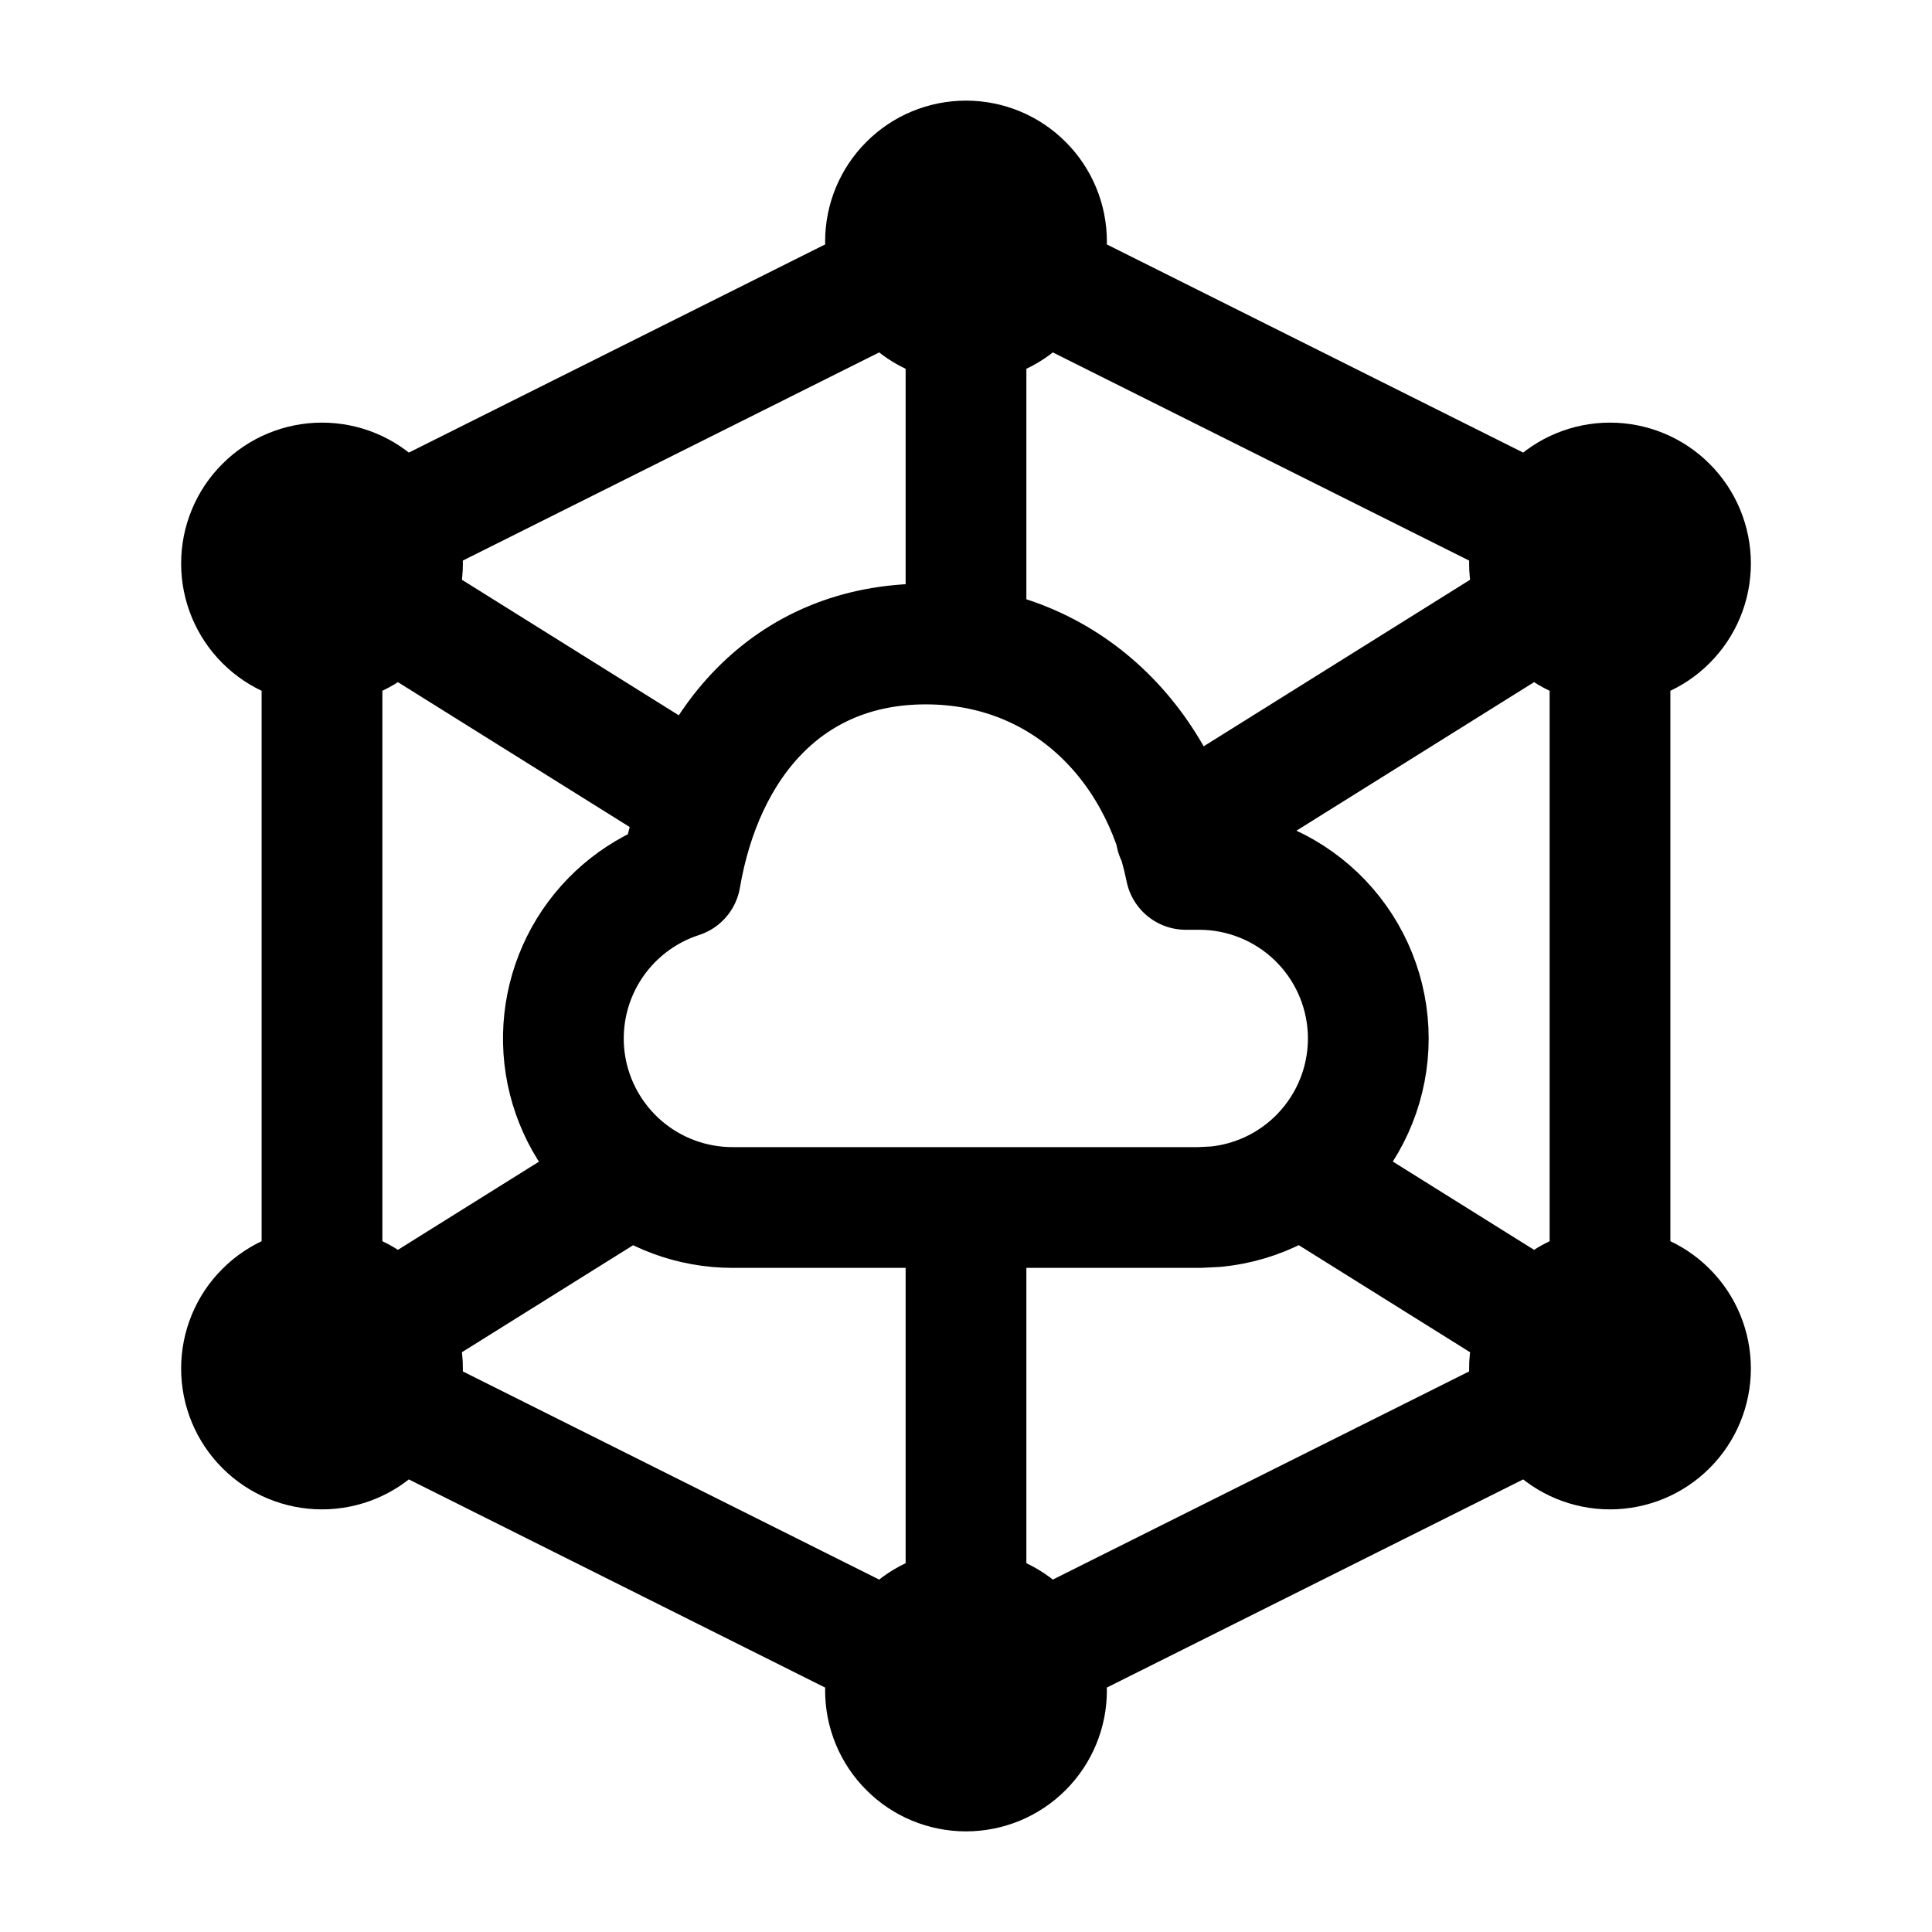 <svg width="24" height="24" viewBox="0 0 24 24" fill="none" xmlns="http://www.w3.org/2000/svg">
<path d="M12 21L4 17M12 21L20 17M12 21V15M4 17V7M4 17L7.529 14.794M4 7L12 3M4 7L8.323 9.702M12 3L20 7M12 3V8M20 7V17M20 7L14.609 10.37M20 17L16.413 14.758M3 17C3 17.265 3.105 17.52 3.293 17.707C3.48 17.895 3.735 18 4 18C4.265 18 4.52 17.895 4.707 17.707C4.895 17.52 5 17.265 5 17C5 16.735 4.895 16.48 4.707 16.293C4.52 16.105 4.265 16 4 16C3.735 16 3.48 16.105 3.293 16.293C3.105 16.48 3 16.735 3 17ZM3 7C3 7.265 3.105 7.52 3.293 7.707C3.48 7.895 3.735 8 4 8C4.265 8 4.52 7.895 4.707 7.707C4.895 7.52 5 7.265 5 7C5 6.735 4.895 6.48 4.707 6.293C4.52 6.105 4.265 6 4 6C3.735 6 3.48 6.105 3.293 6.293C3.105 6.48 3 6.735 3 7ZM19 17C19 17.265 19.105 17.52 19.293 17.707C19.48 17.895 19.735 18 20 18C20.265 18 20.52 17.895 20.707 17.707C20.895 17.52 21 17.265 21 17C21 16.735 20.895 16.48 20.707 16.293C20.52 16.105 20.265 16 20 16C19.735 16 19.48 16.105 19.293 16.293C19.105 16.48 19 16.735 19 17ZM19 7C19 7.265 19.105 7.52 19.293 7.707C19.48 7.895 19.735 8 20 8C20.265 8 20.52 7.895 20.707 7.707C20.895 7.52 21 7.265 21 7C21 6.735 20.895 6.48 20.707 6.293C20.52 6.105 20.265 6 20 6C19.735 6 19.48 6.105 19.293 6.293C19.105 6.48 19 6.735 19 7ZM11 3C11 3.265 11.105 3.52 11.293 3.707C11.48 3.895 11.735 4 12 4C12.265 4 12.52 3.895 12.707 3.707C12.895 3.52 13 3.265 13 3C13 2.735 12.895 2.48 12.707 2.293C12.52 2.105 12.265 2 12 2C11.735 2 11.48 2.105 11.293 2.293C11.105 2.48 11 2.735 11 3ZM11 21C11 21.265 11.105 21.52 11.293 21.707C11.48 21.895 11.735 22 12 22C12.265 22 12.52 21.895 12.707 21.707C12.895 21.52 13 21.265 13 21C13 20.735 12.895 20.48 12.707 20.293C12.52 20.105 12.265 20 12 20C11.735 20 11.48 20.105 11.293 20.293C11.105 20.48 11 20.735 11 21ZM9.1 15C8.6 15 8.116 14.822 7.735 14.497C7.355 14.172 7.102 13.722 7.024 13.228C6.946 12.734 7.047 12.228 7.309 11.801C7.571 11.375 7.976 11.056 8.452 10.902C8.734 9.254 9.771 8 11.5 8C13.194 8 14.406 9.203 14.73 10.8H14.9C15.439 10.801 15.957 11.009 16.347 11.381C16.737 11.753 16.969 12.261 16.995 12.799C17.021 13.337 16.839 13.865 16.486 14.273C16.134 14.681 15.638 14.938 15.102 14.99L14.9 15H9.1Z" stroke="currentColor" stroke-width="1.5" stroke-linecap="round" stroke-linejoin="round"/>
</svg>
